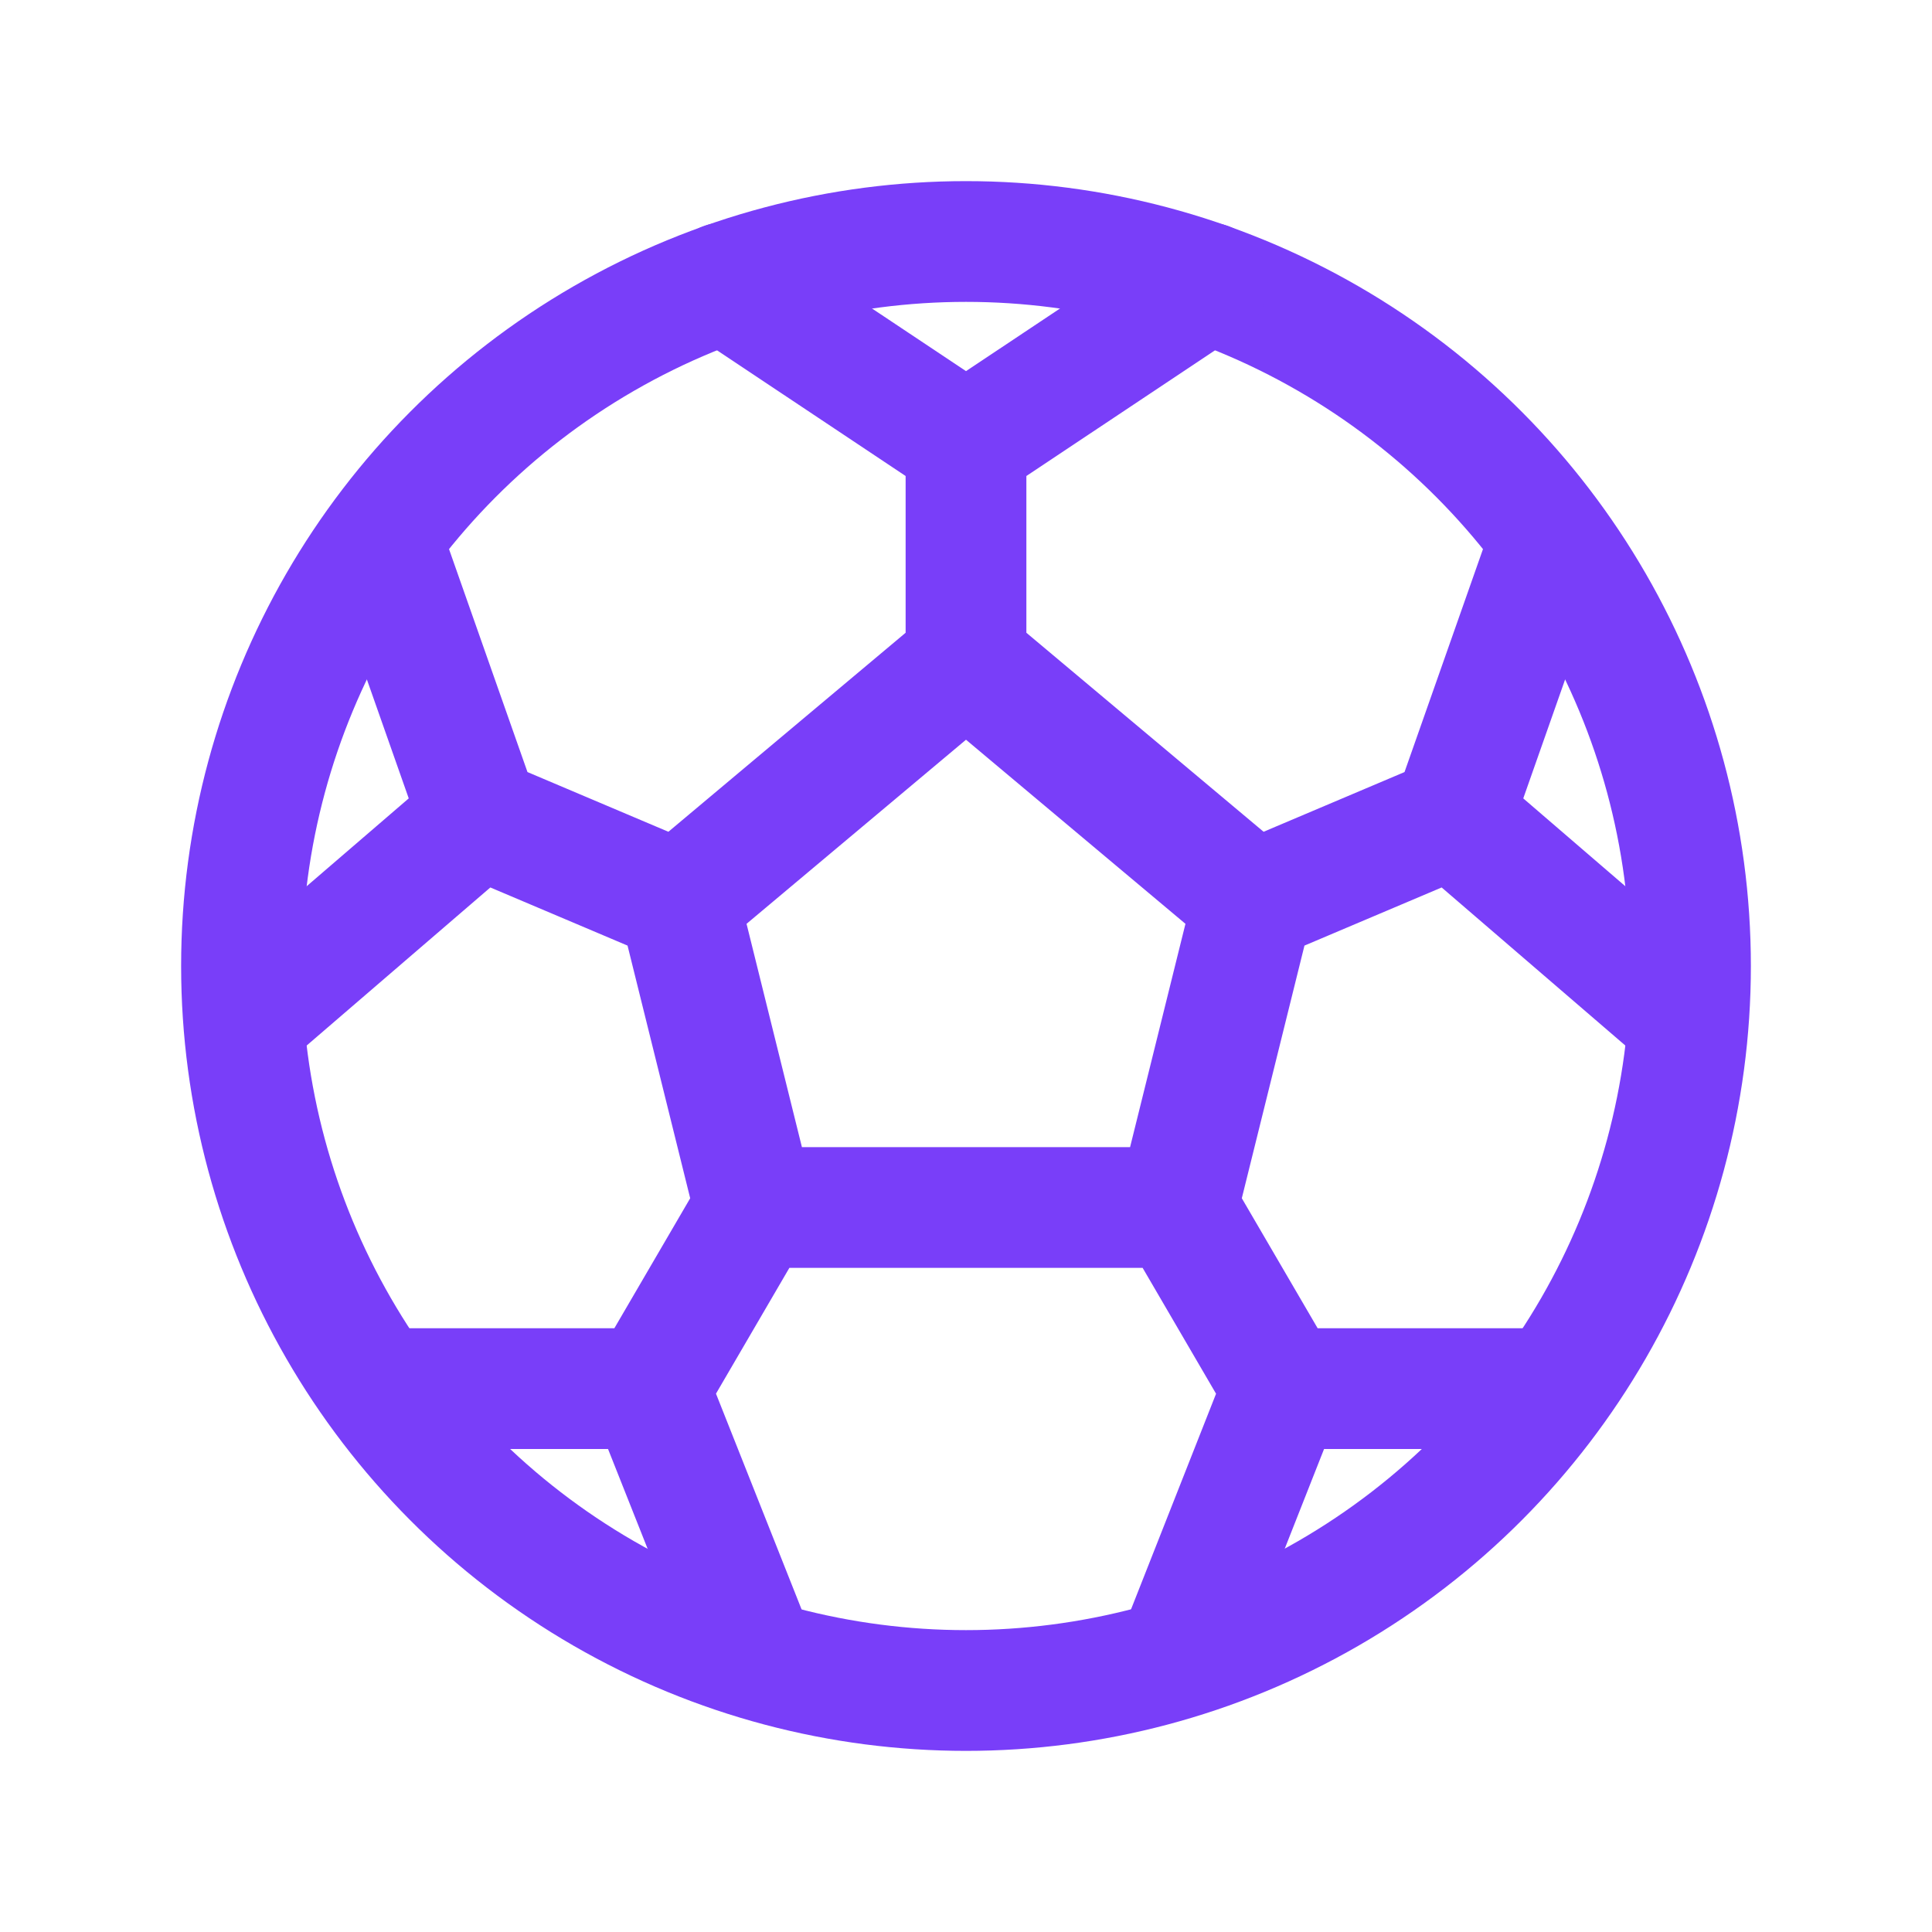 <svg xmlns="http://www.w3.org/2000/svg" class="ionicon" viewBox="0 0 512 512"><title>Football</title><circle cx="256" cy="256" r="192" fill="none" stroke="#793EF9" stroke-linecap="round" stroke-miterlimit="10" stroke-width="32"/><path fill="none" stroke="#793EF9" stroke-linecap="round" stroke-linejoin="round" stroke-width="32" d="M256 175.15l-76.09 63.83L200 320h112l20.09-81.02L256 175.15zM332.09 238.98l52.87-22.4 25.78-73.26M447 269.97l-62.04-53.39M179.91 238.98l-52.87-22.4-25.78-73.26M65 269.97l62.04-53.39M256 175.15v-57.57l64-42.64M192 74.93l64 42.65M312 320l28 48-28 71M410.74 368H342M200 320l-28 48 28.37 71.5M101.63 368H172"/></svg>